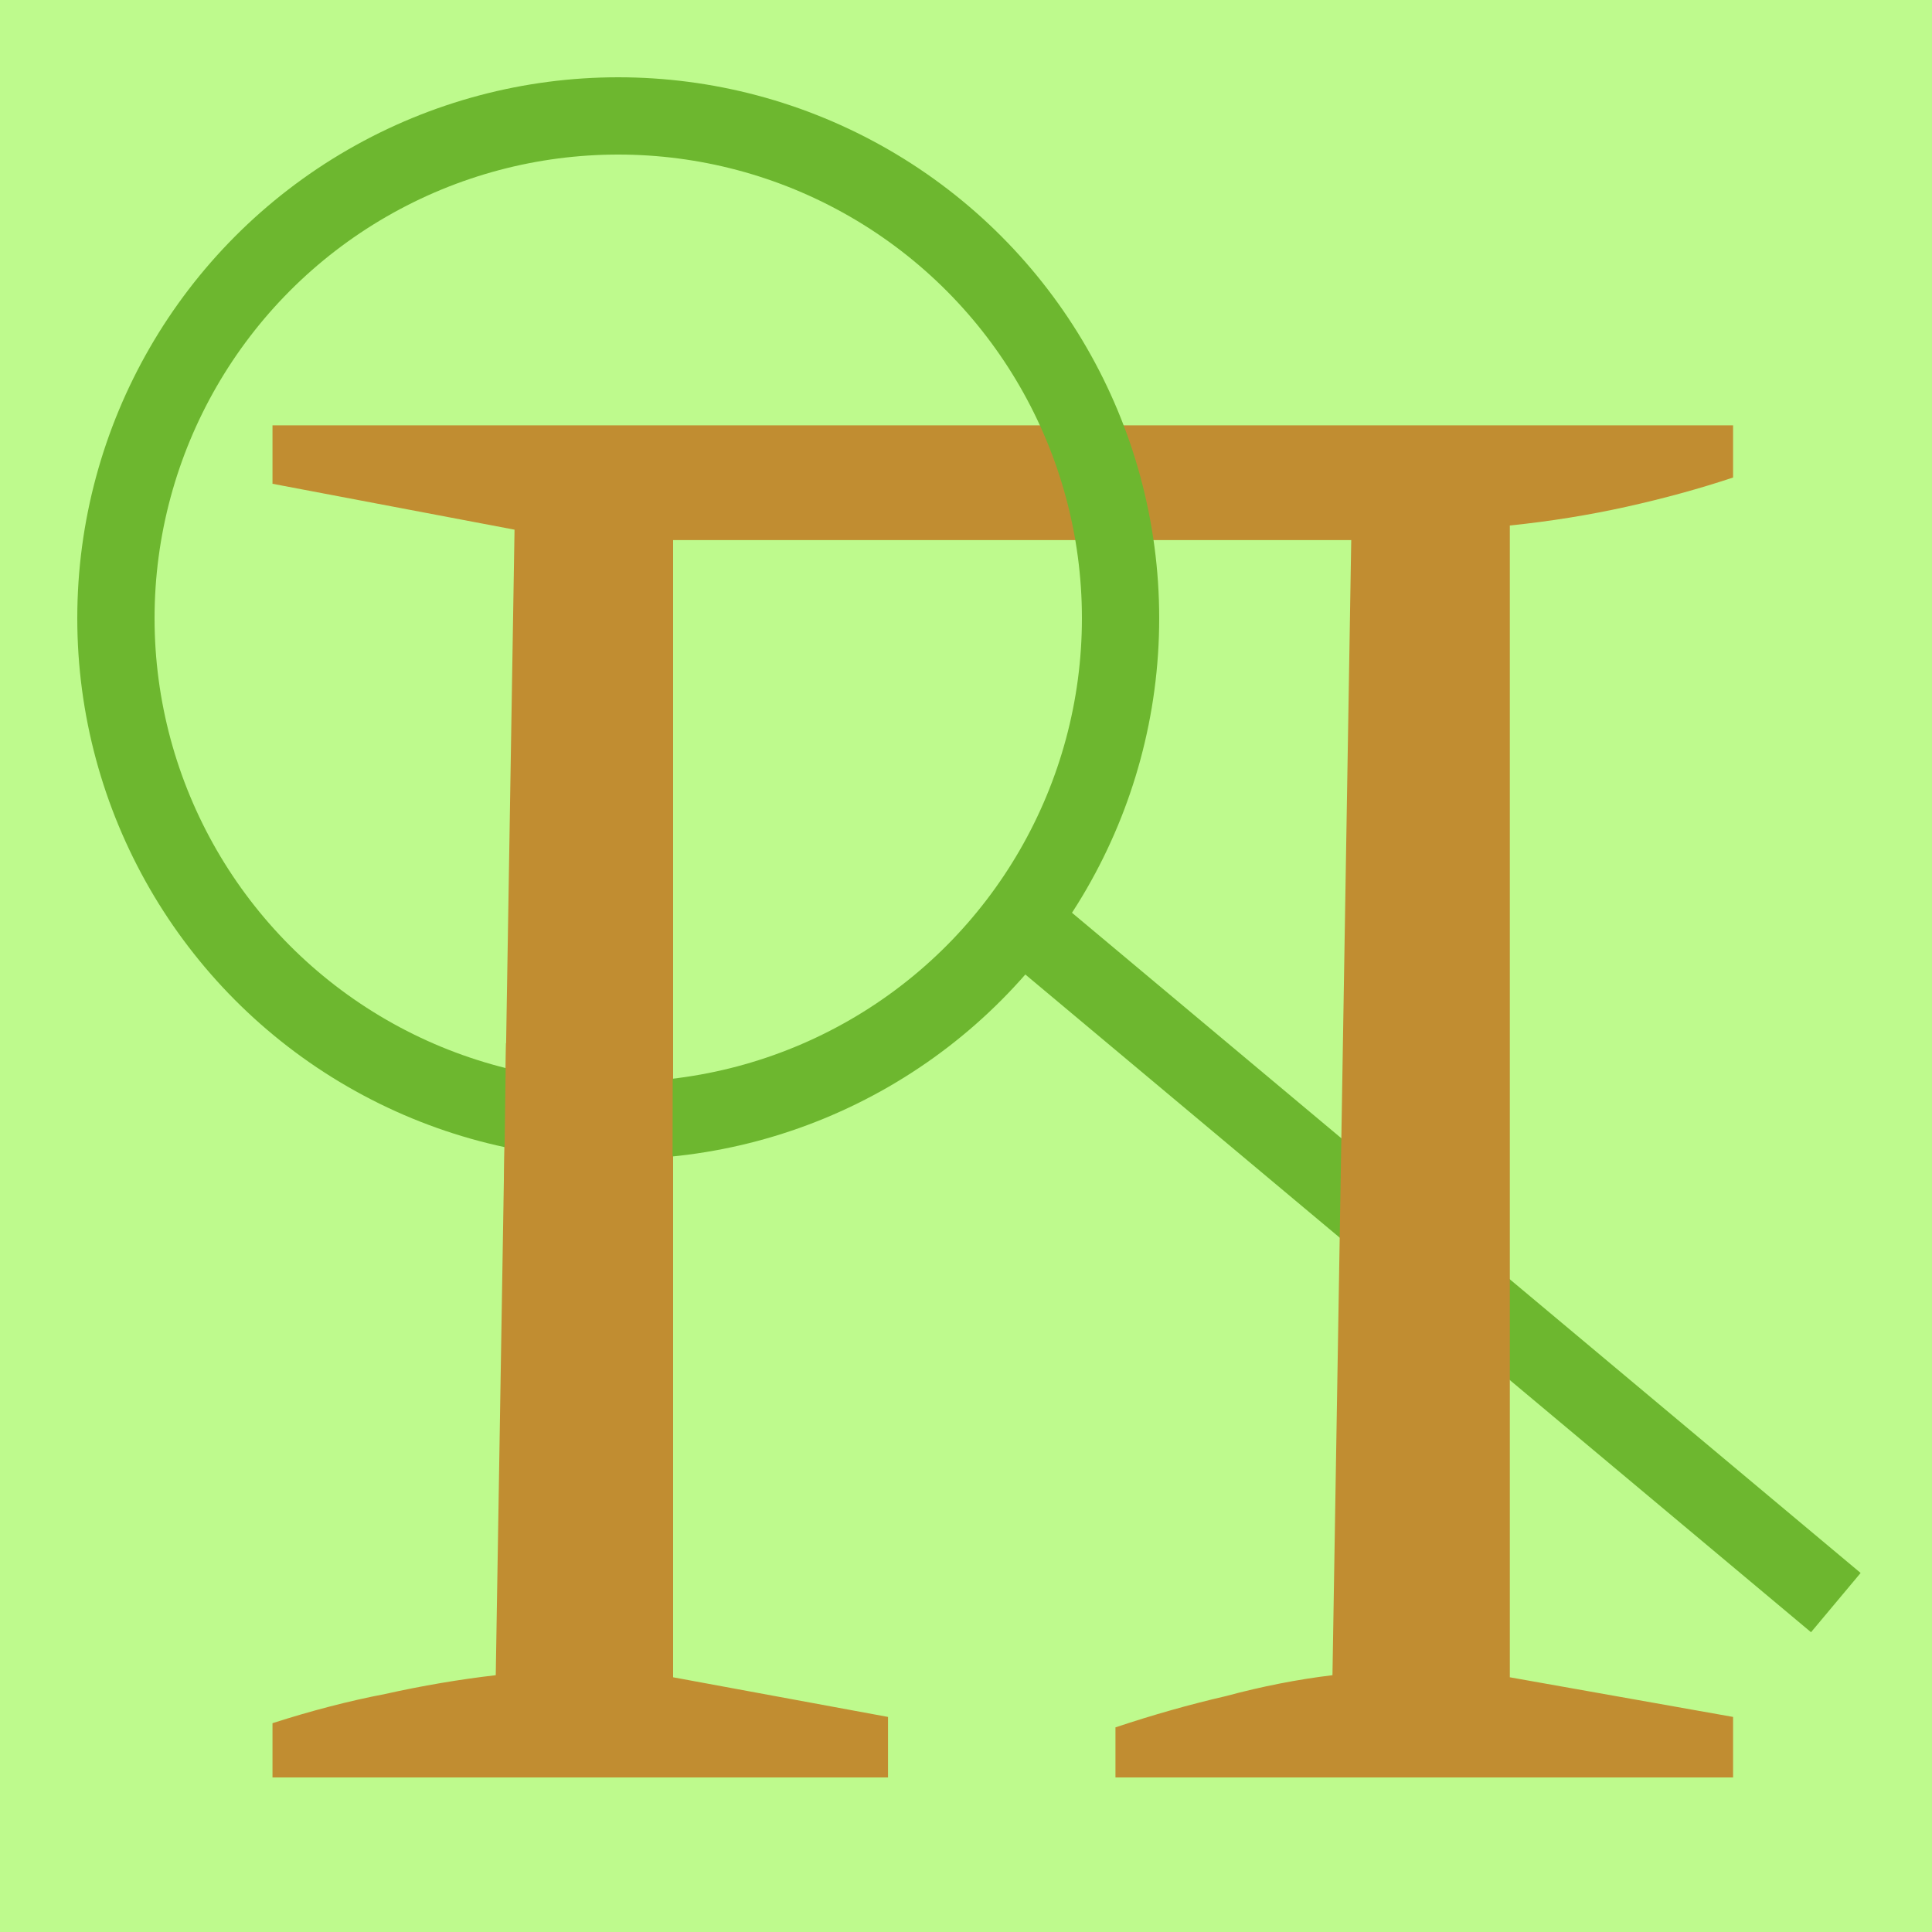 <svg width="50" height="50" viewBox="0 0 50 50" fill="none" xmlns="http://www.w3.org/2000/svg">
<g clip-path="url(#clip0_3_2)">
<rect width="50" height="50" fill="#BEFA8D"/>
<line x1="47.511" y1="41.475" x2="26.358" y2="23.767" stroke="#6DB72F" stroke-width="2"/>
<path d="M17.42 13.978V43.408L22.982 44.434V46H7.052V44.596C8.06 44.272 9.032 44.02 9.968 43.84C10.94 43.624 11.894 43.462 12.83 43.354L13.316 13.708L7.052 12.52V11.008H44.852V12.358C43.988 12.646 43.07 12.898 42.098 13.114C41.126 13.33 40.118 13.492 39.074 13.6V43.408L44.852 44.434V46H28.868V44.704C29.84 44.38 30.794 44.11 31.73 43.894C32.666 43.642 33.584 43.462 34.484 43.354L34.97 13.978H17.42Z" fill="#C18D31"/>
<circle cx="16" cy="16" r="13" stroke="#6DB72F" stroke-width="2"/>
<line x1="14.595" y1="27.019" x2="14.539" y2="31.141" stroke="#C18D31" stroke-width="3"/>
<line x1="15.911" y1="27.09" x2="15.903" y2="31.212" stroke="#C18D31" stroke-width="3"/>
</g>
<defs>
<clipPath id="clip0_3_2">
<rect width="50" height="50" fill="white"/>
</clipPath>
</defs>
</svg>
